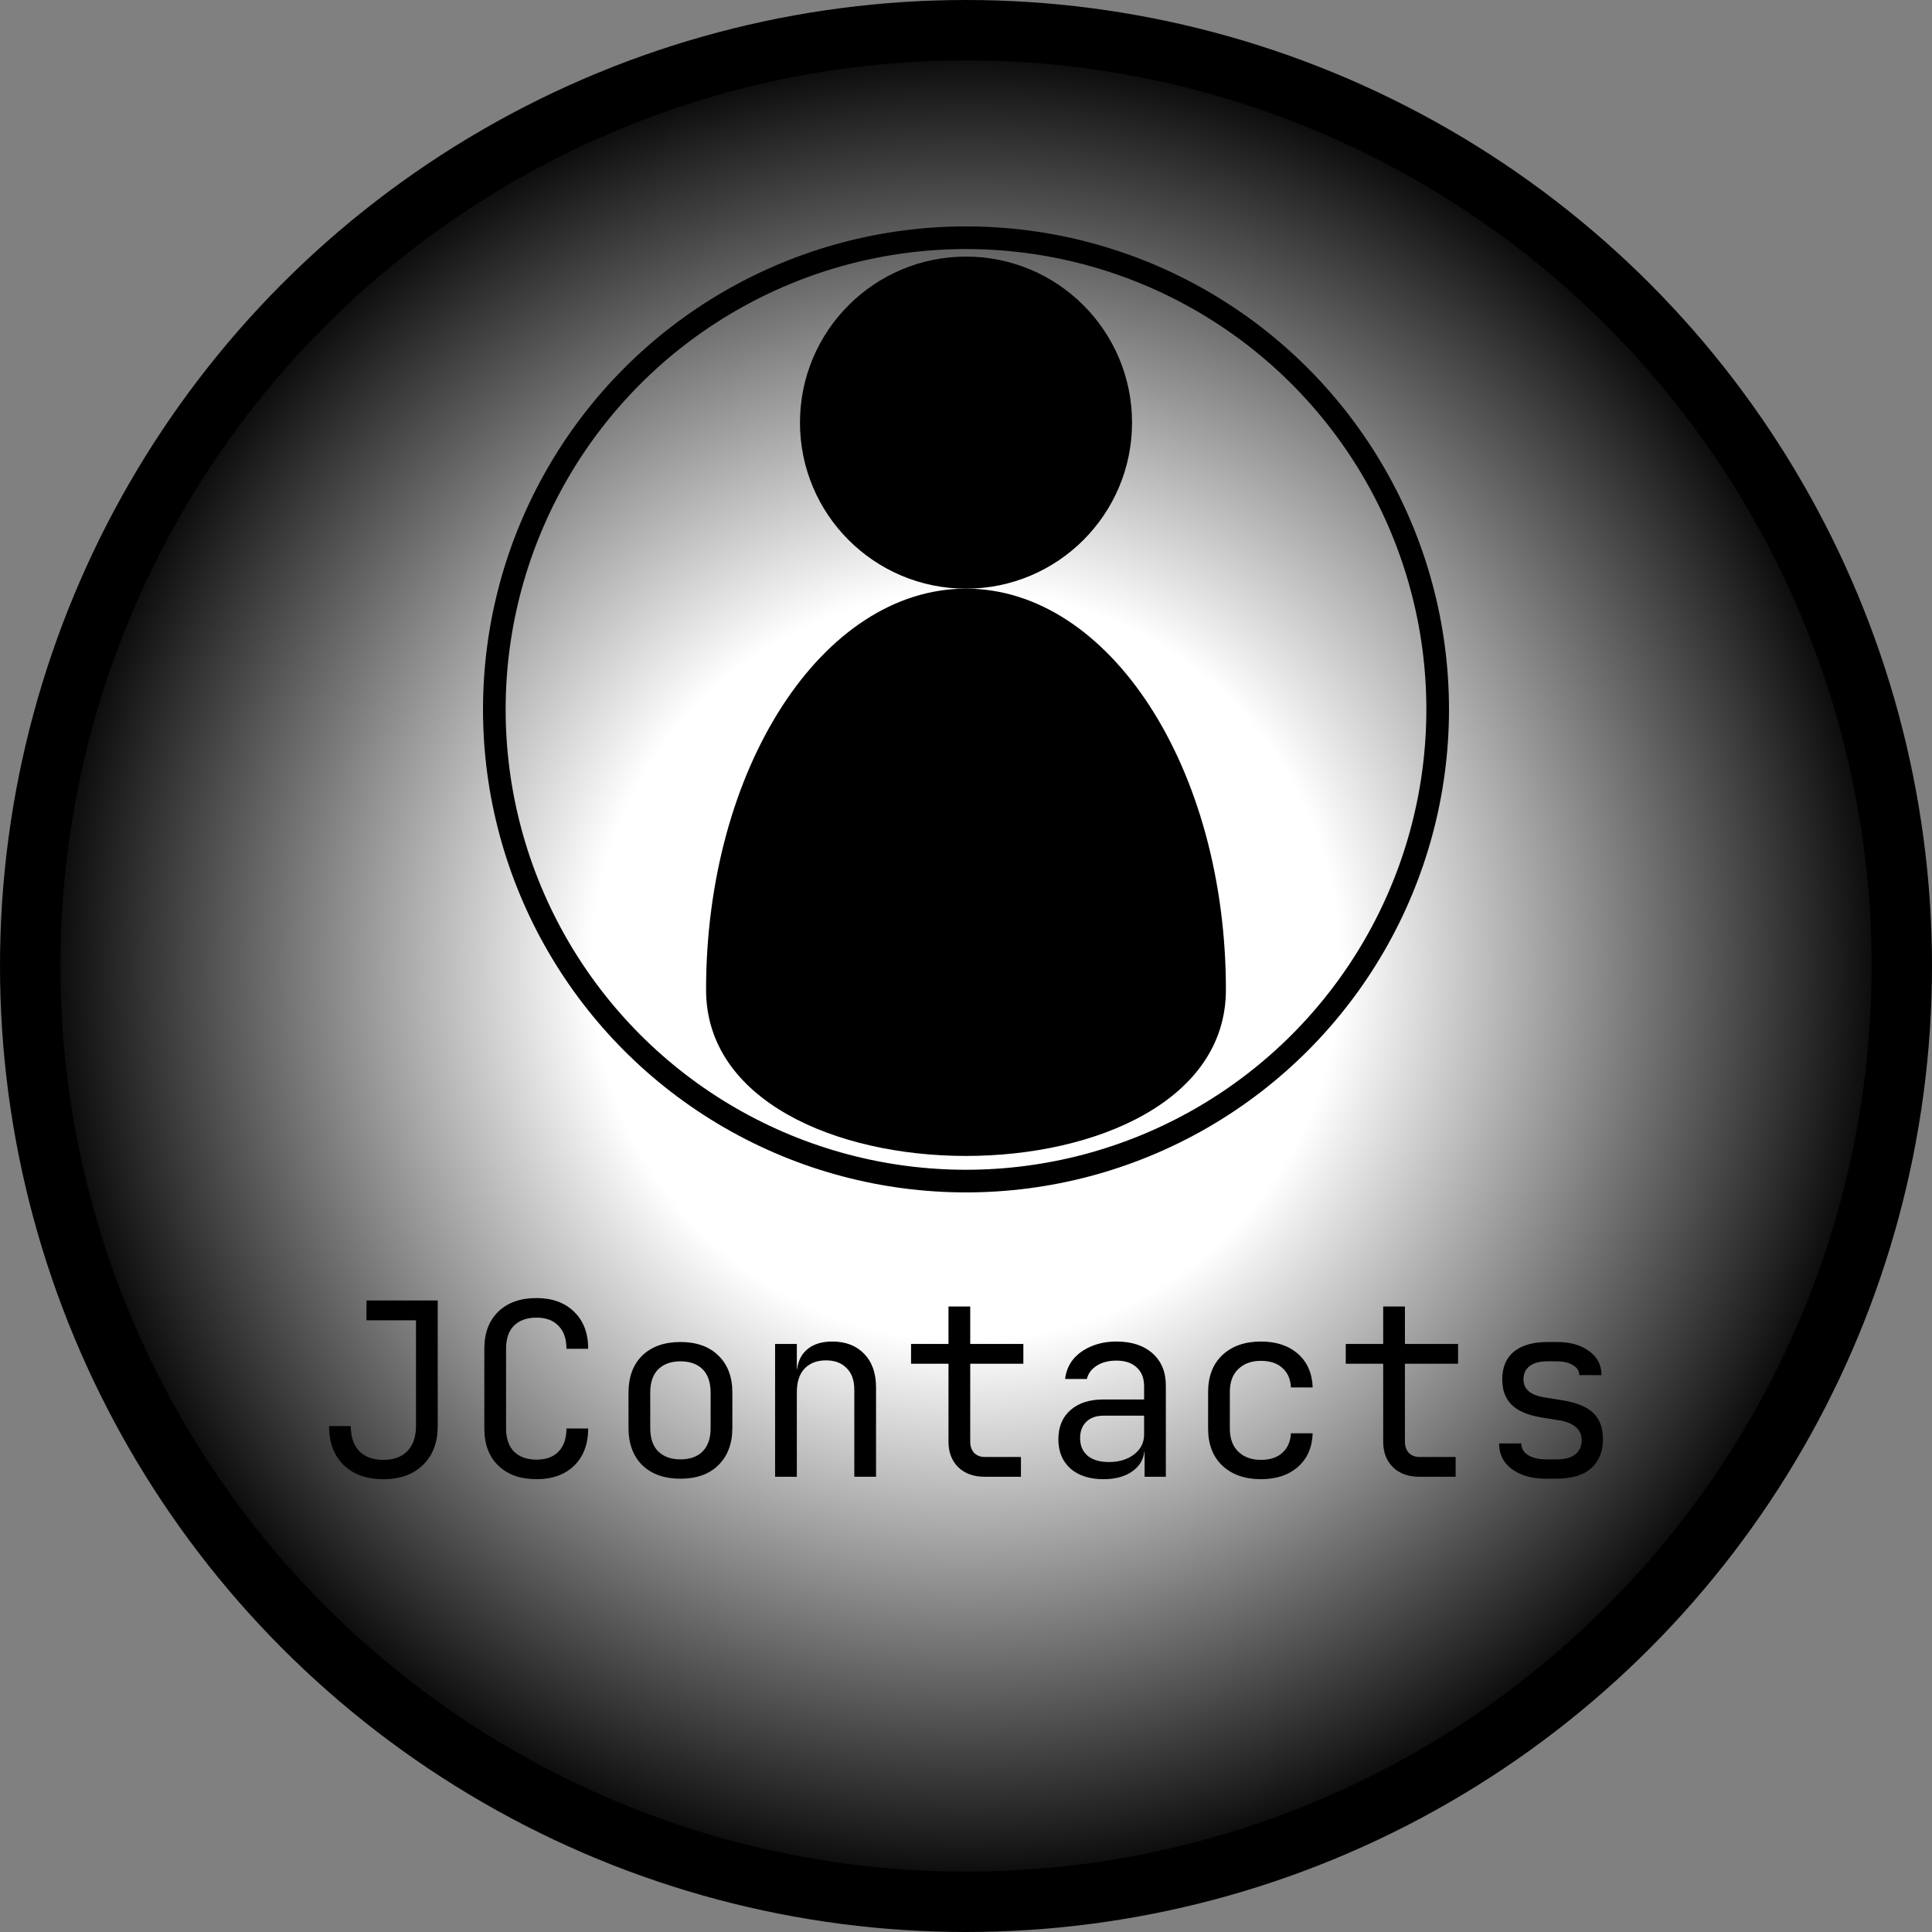 <!--
  - JContacts is a simple contact software, written in Kotlin.
  - Copyright (C) 2023 Janosch Lion
  -
  - This program is free software: you can redistribute it and/or modify
  - it under the terms of the GNU General Public License as published by
  - the Free Software Foundation, either version 3 of the License, or
  - (at your option) any later version.
  -
  - This program is distributed in the hope that it will be useful,
  - but WITHOUT ANY WARRANTY; without even the implied warranty of
  - MERCHANTABILITY or FITNESS FOR A PARTICULAR PURPOSE.  See the
  - GNU General Public License for more details.
  -
  - You should have received a copy of the GNU General Public License
  - along with this program.  If not, see <https://www.gnu.org/licenses/>.
  -->

<svg width="128" height="128" viewBox="0 0 128 128" fill="none" xmlns="http://www.w3.org/2000/svg">
    <rect x="0" y="0" width="128" height="128" fill="#808080" stroke="none"/>
    <!-- Border -->
    <circle r="62" cx="50%" cy="50%" fill="url(#gradient)" stroke="#000000" stroke-width="4"/>
    <!-- Avatar -->
    <circle r="31.25" cx="64" cy="47" stroke="#000000" stroke-width="1.5"/>
    <circle r="11" cx="64" cy="28" fill="#000000"/>
    <path fill="#000000"
          d="m 81.22,65.576 c 0,14.678 -34.441,14.678 -34.441,0 C 46.78,50.899 54.489,39 64,39 c 9.511,0 17.22,11.899 17.22,26.576 z"/>
    <!-- Text (JetBrains Mono) -->
    <g id="Text" fill="#000000">
        <path
                d="m 25.4,98 q -1.68,0 -2.64,-0.944 -0.96,-0.944 -0.96,-2.576 h 1.44 q 0,1.072 0.56,1.664 0.576,0.576 1.6,0.576 1.024,0 1.584,-0.576 0.576,-0.592 0.576,-1.664 v -7.008 h -3.28 v -1.312 h 4.72 v 8.32 q 0,1.632 -0.976,2.576 -0.96,0.944 -2.624,0.944 z"/>
        <path
                d="m 35.544,98 q -1.6,0 -2.528,-0.896 -0.928,-0.896 -0.928,-2.464 v -5.28 q 0,-1.568 0.928,-2.464 0.928,-0.896 2.528,-0.896 1.568,0 2.496,0.912 0.928,0.896 0.928,2.448 h -1.44 q 0,-0.992 -0.528,-1.52 -0.512,-0.544 -1.456,-0.544 -0.944,0 -1.488,0.528 -0.528,0.528 -0.528,1.52 v 5.296 q 0,0.992 0.528,1.536 0.544,0.528 1.488,0.528 0.944,0 1.456,-0.528 0.528,-0.544 0.528,-1.536 h 1.44 q 0,1.552 -0.928,2.464 -0.928,0.896 -2.496,0.896 z"/>
        <path
                d="m 45.08,97.968 q -1.6,0 -2.528,-0.896 -0.912,-0.912 -0.912,-2.464 v -2.336 q 0,-1.568 0.912,-2.464 0.928,-0.896 2.528,-0.896 1.6,0 2.512,0.896 0.928,0.896 0.928,2.448 v 2.352 q 0,1.552 -0.928,2.464 -0.912,0.896 -2.512,0.896 z m 0,-1.28 q 0.944,0 1.472,-0.528 0.528,-0.528 0.528,-1.552 v -2.336 q 0,-1.024 -0.528,-1.552 -0.528,-0.528 -1.472,-0.528 -0.928,0 -1.472,0.528 -0.528,0.528 -0.528,1.552 v 2.336 q 0,1.024 0.528,1.552 0.544,0.528 1.472,0.528 z"/>
        <path
                d="m 51.352,97.84 v -8.8 h 1.44 v 1.68 h 0.016 q 0.112,-0.88 0.72,-1.36 0.608,-0.48 1.616,-0.48 1.328,0 2.112,0.816 0.784,0.816 0.784,2.224 v 5.92 h -1.44 v -5.76 q 0,-0.944 -0.512,-1.44 -0.496,-0.512 -1.36,-0.512 -0.896,0 -1.424,0.544 -0.512,0.544 -0.512,1.568 v 5.6 z"/>
        <path
                d="m 65.24,97.84 q -1.088,0 -1.744,-0.624 -0.656,-0.64 -0.656,-1.696 v -5.168 h -2.48 v -1.312 h 2.48 v -2.48 h 1.44 v 2.48 h 3.52 v 1.312 h -3.52 v 5.168 q 0,0.448 0.256,0.736 0.272,0.272 0.704,0.272 h 2.4 v 1.312 z"/>
        <path
                d="m 73.112,98 q -1.392,0 -2.192,-0.704 -0.8,-0.72 -0.8,-1.936 0,-1.232 0.8,-1.936 0.8,-0.704 2.16,-0.704 h 2.72 v -0.88 q 0,-0.8 -0.496,-1.248 -0.48,-0.448 -1.344,-0.448 -0.768,0 -1.296,0.336 -0.528,0.336 -0.656,0.88 h -1.44 q 0.08,-0.736 0.528,-1.296 0.464,-0.56 1.2,-0.864 0.752,-0.32 1.664,-0.32 1.52,0 2.4,0.784 0.88,0.784 0.88,2.128 v 6.048 h -1.408 v -1.68 h -0.016 q -0.096,0.848 -0.832,1.344 -0.72,0.496 -1.872,0.496 z m 0.352,-1.136 q 1.024,0 1.68,-0.512 0.656,-0.512 0.656,-1.312 v -1.248 h -2.688 q -0.72,0 -1.136,0.4 -0.416,0.4 -0.416,1.088 0,0.736 0.496,1.168 0.512,0.416 1.408,0.416 z"/>
        <path
                d="m 83.544,98 q -1.6,0 -2.56,-0.896 -0.944,-0.896 -0.944,-2.464 v -2.4 q 0,-1.568 0.944,-2.464 0.96,-0.896 2.56,-0.896 1.52,0 2.448,0.816 0.928,0.816 0.976,2.224 h -1.44 q -0.048,-0.848 -0.576,-1.296 -0.512,-0.464 -1.408,-0.464 -0.944,0 -1.504,0.544 -0.56,0.528 -0.56,1.52 v 2.416 q 0,0.992 0.56,1.536 0.56,0.544 1.504,0.544 0.896,0 1.408,-0.464 0.528,-0.464 0.576,-1.296 h 1.44 q -0.048,1.408 -0.976,2.224 -0.928,0.816 -2.448,0.816 z"/>
        <path
                d="m 94.04,97.84 q -1.088,0 -1.744,-0.624 -0.656,-0.64 -0.656,-1.696 v -5.168 h -2.48 v -1.312 h 2.48 v -2.48 h 1.44 v 2.48 h 3.52 v 1.312 h -3.52 v 5.168 q 0,0.448 0.256,0.736 0.272,0.272 0.704,0.272 h 2.4 v 1.312 z"/>
        <path
                d="m 102.408,97.968 q -1.36,0 -2.224,-0.624 -0.864,-0.624 -0.864,-1.712 h 1.472 q 0,0.496 0.464,0.784 0.48,0.272 1.184,0.272 h 0.672 q 0.848,0 1.264,-0.336 0.416,-0.352 0.416,-0.928 0,-0.56 -0.4,-0.88 -0.384,-0.336 -1.12,-0.448 l -1.184,-0.192 q -1.312,-0.224 -1.936,-0.832 -0.624,-0.608 -0.624,-1.68 0,-1.2 0.768,-1.84 0.784,-0.64 2.24,-0.64 h 0.608 q 1.344,0 2.144,0.608 0.816,0.592 0.816,1.584 h -1.472 q 0,-0.416 -0.416,-0.656 -0.4,-0.256 -1.104,-0.256 h -0.608 q -0.752,0 -1.168,0.32 -0.4,0.304 -0.4,0.88 0,0.96 1.36,1.184 l 1.184,0.192 q 1.424,0.224 2.064,0.832 0.656,0.608 0.656,1.76 0,1.216 -0.784,1.92 -0.768,0.688 -2.336,0.688 z"/>
    </g>
    <!-- defs -->
    <defs>
        <radialGradient id="gradient" r="62" cx="50%" cy="50%" gradientUnits="userSpaceOnUse">
            <stop offset="0.4" stop-color="#FFFFFF"/>
            <stop offset="1" stop-color="#000000"/>
        </radialGradient>
    </defs>
</svg>